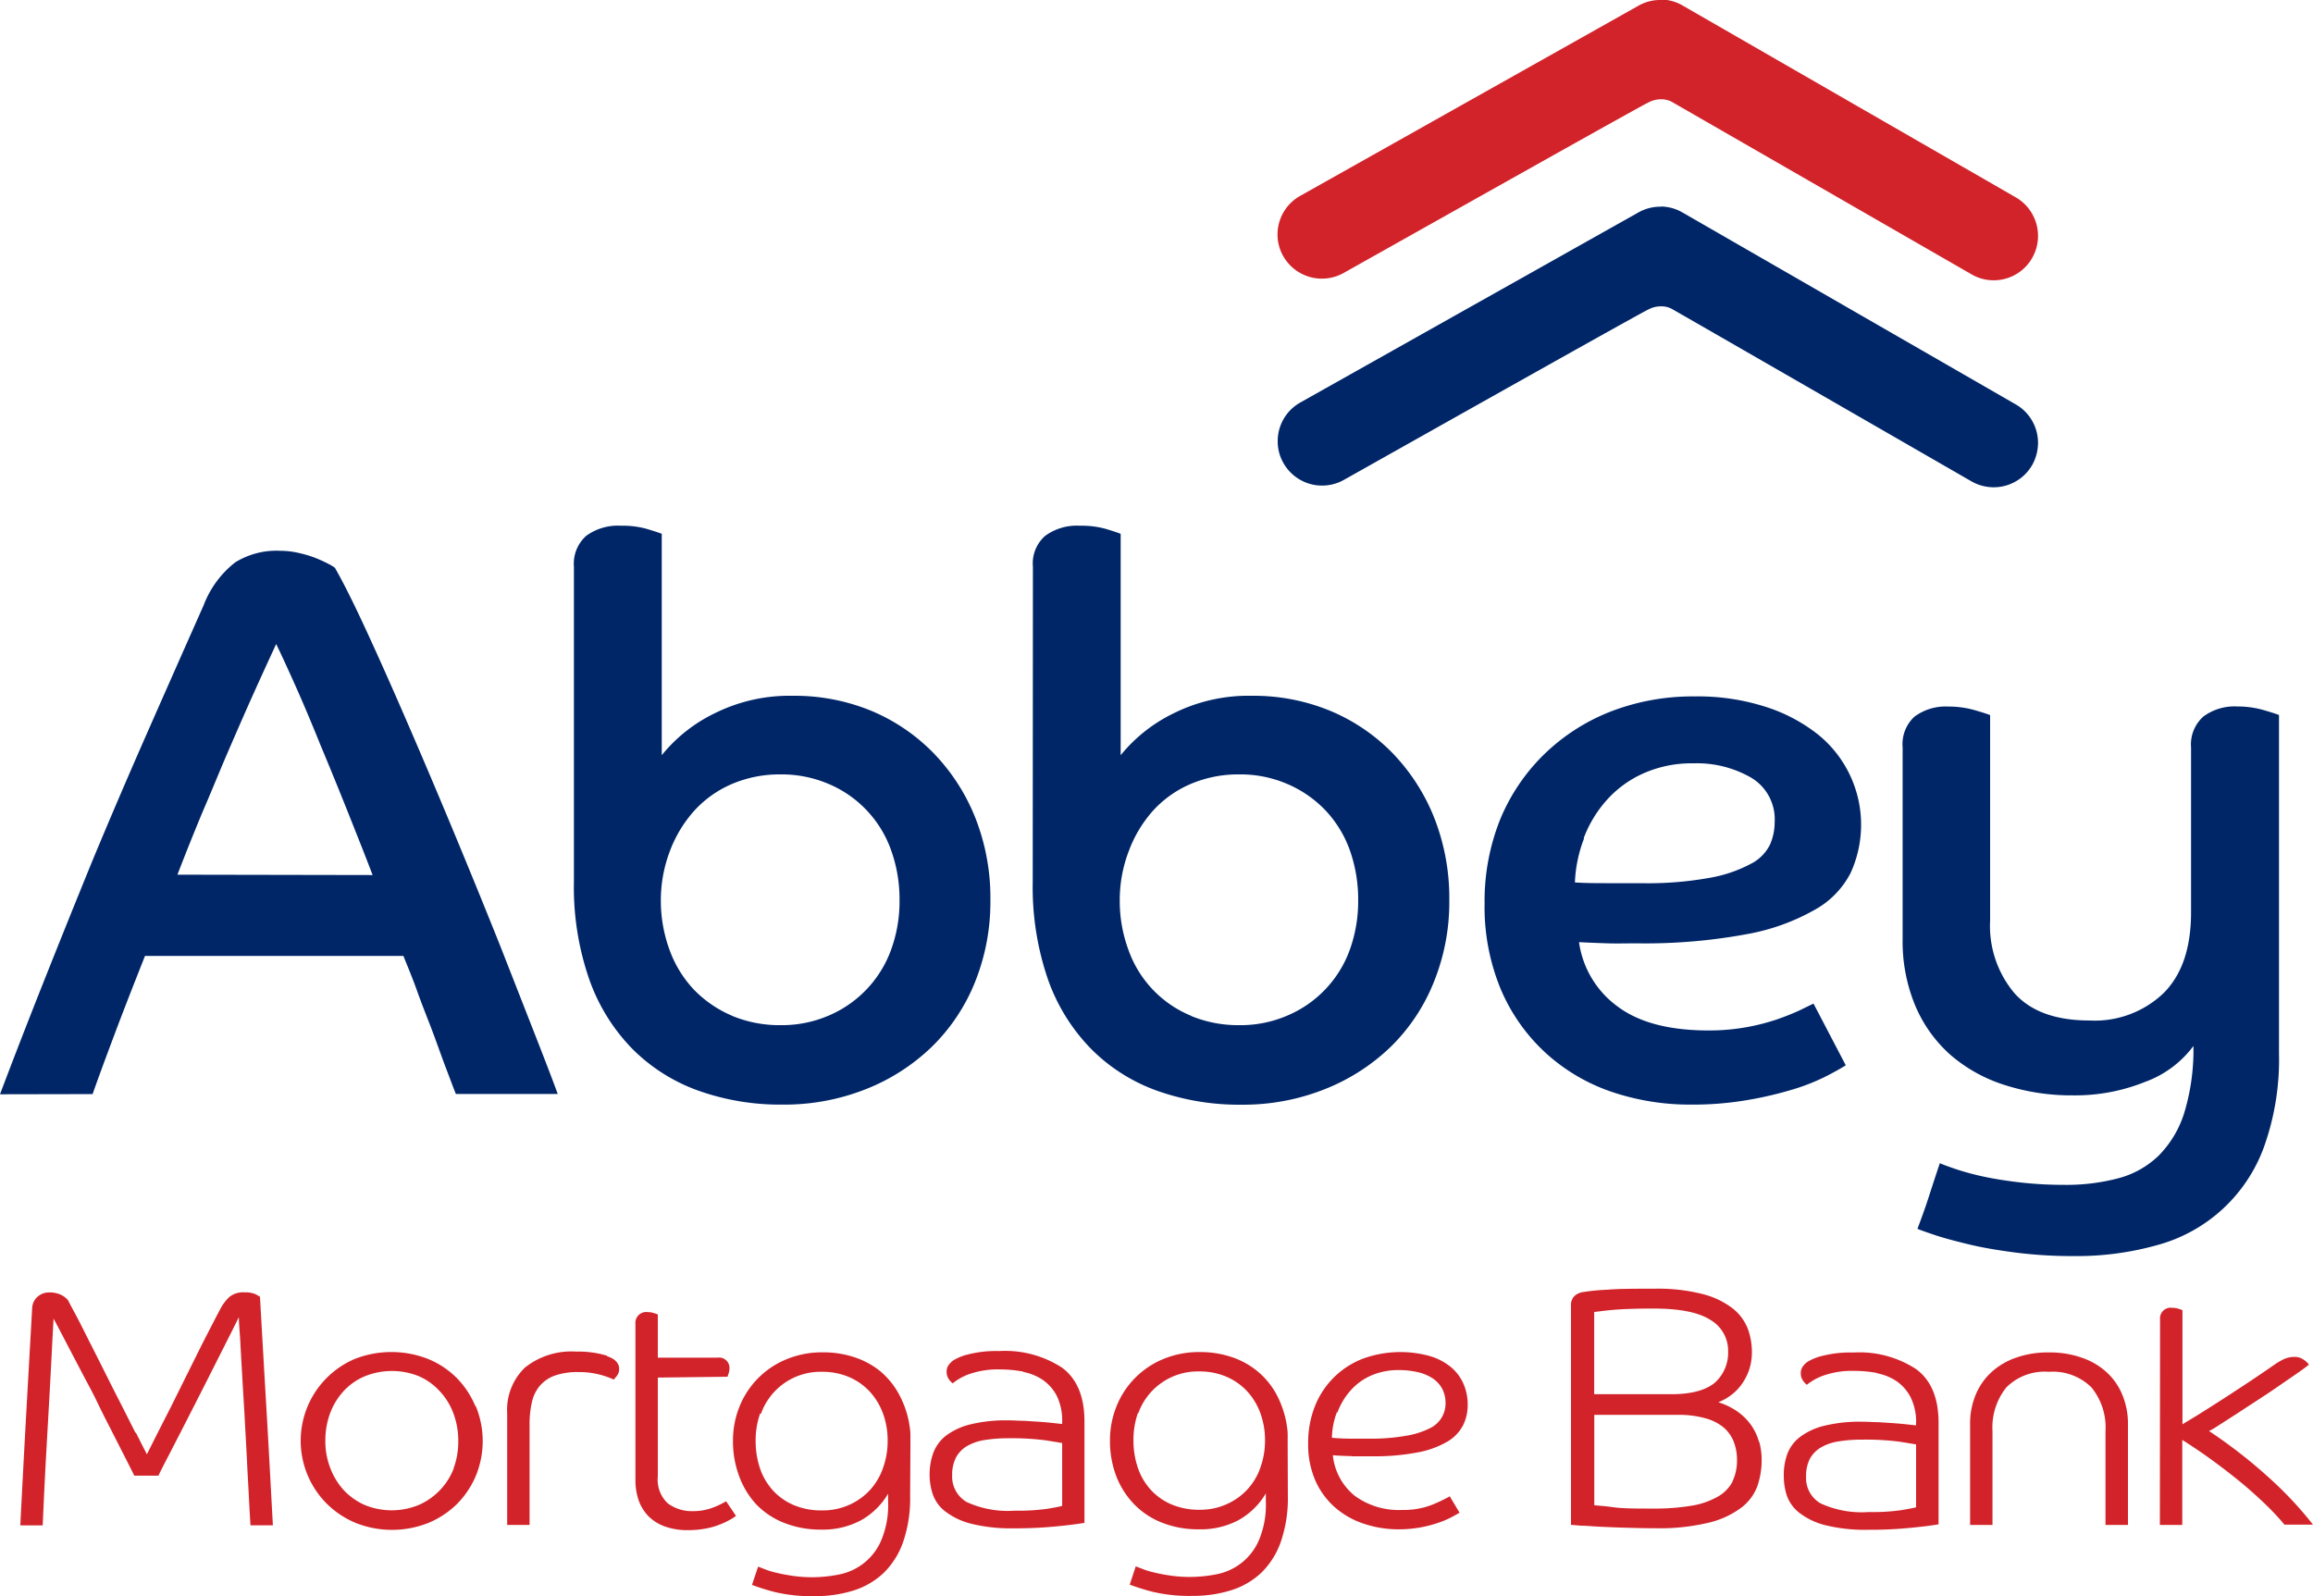<svg id="Layer_1" data-name="Layer 1" viewBox="0 0 253.02 174.61" xmlns="http://www.w3.org/2000/svg">
  <defs>
    <style>.cls-1{fill:none;}.cls-2{clip-path:url(#clip-path);}.cls-3{fill:#d2232a;}.cls-4{fill:#fff;}.cls-5{clip-path:url(#clip-path-2);}.cls-6{clip-path:url(#clip-path-3);}</style>
    <clipPath id="clip-path" transform="translate(-10.87 -7.49)">
      <rect class="cls-1" x="10.87" y="7.49" width="253.02" height="174.61"></rect>
    </clipPath>
    <clipPath id="clip-path-2" transform="translate(-10.87 -7.49)">
      <rect class="cls-1" x="150.62" y="30.1" width="88.99" height="34.71"></rect>
    </clipPath>
    <clipPath id="clip-path-3" transform="translate(-10.87 -7.49)">
      <rect class="cls-1" x="150.62" y="7.49" width="88.99" height="34.71"></rect>
    </clipPath>
  </defs>
  <title>Abbeylogo-negative</title>
  <g class="cls-2">
    <path class="cls-3" d="M247.14,174.3h2.45V165c1.06.67,2.13,1.39,3.19,2.16s2.09,1.56,3.07,2.36,1.88,1.61,2.73,2.42a28.55,28.55,0,0,1,2.19,2.33h3.12a40.31,40.31,0,0,0-4.53-4.88,55,55,0,0,0-6.84-5.36,10,10,0,0,0,1.06-.63l1.78-1.14,2.19-1.43c.78-.51,1.55-1,2.29-1.52l2.08-1.43c.64-.44,1.15-.81,1.52-1.11a1.75,1.75,0,0,0-.54-.52,1.67,1.67,0,0,0-1-.33,2.79,2.79,0,0,0-1.23.26c-.34.17-.69.37-1,.59-1.14.79-2.27,1.56-3.4,2.3s-2.15,1.41-3.08,2-1.71,1.09-2.36,1.48-1.05.64-1.22.74V150.81a4.36,4.36,0,0,0-.47-.17,2.32,2.32,0,0,0-.65-.09,1.16,1.16,0,0,0-1.33,1.26Zm-3.49,0v-11a8.24,8.24,0,0,0-.6-3.19,6.89,6.89,0,0,0-1.71-2.49,7.69,7.69,0,0,0-2.73-1.61,10.53,10.53,0,0,0-3.62-.58,10.38,10.38,0,0,0-3.6.58,7.69,7.69,0,0,0-2.71,1.61,7,7,0,0,0-1.71,2.49,8.24,8.24,0,0,0-.59,3.19v11h2.45V164.05a7,7,0,0,1,1.52-4.8,5.92,5.92,0,0,1,4.64-1.7,6,6,0,0,1,4.66,1.7,6.91,6.91,0,0,1,1.54,4.8V174.3Zm-23.18-1.93c-.27.07-.8.18-1.6.31a22.5,22.5,0,0,1-3.6.21,10.74,10.74,0,0,1-5.25-.95,3.19,3.19,0,0,1-1.58-2.95,4.06,4.06,0,0,1,.42-1.94,3.25,3.25,0,0,1,1.23-1.24,5.51,5.51,0,0,1,1.91-.65,15.67,15.67,0,0,1,2.49-.19,29.25,29.25,0,0,1,4.22.23l1.76.29Zm-4.27-14.66a5.75,5.75,0,0,1,2.17.89,4.78,4.78,0,0,1,1.52,1.77,6,6,0,0,1,.58,2.82v.22l-1-.11c-.43-.05-.92-.09-1.45-.13l-1.69-.11c-.59,0-1.16-.05-1.71-.05a16.45,16.45,0,0,0-4.19.44,7.31,7.31,0,0,0-2.66,1.23,4.21,4.21,0,0,0-1.39,1.87A6.75,6.75,0,0,0,206,169a6.89,6.89,0,0,0,.33,2.08,4.14,4.14,0,0,0,1.34,1.87,7.7,7.7,0,0,0,2.8,1.36,18.08,18.08,0,0,0,4.78.52,44.7,44.7,0,0,0,4.58-.21c1.35-.13,2.39-.26,3.1-.39v-11.1c0-2.7-.81-4.66-2.45-5.87a11.34,11.34,0,0,0-6.87-1.82,12.43,12.43,0,0,0-3.41.37,5.49,5.49,0,0,0-1.64.67,2.24,2.24,0,0,0-.5.52,1.19,1.19,0,0,0-.2.71,1.37,1.37,0,0,0,.2.74,2,2,0,0,0,.46.52,6.3,6.3,0,0,1,1.79-1,9.34,9.34,0,0,1,3.38-.52,13.32,13.32,0,0,1,2.56.24m-17.73,1Q197,160,193.69,160h-8.43v-9c.2,0,.86-.12,2-.22s2.62-.15,4.47-.15q4.32,0,6.24,1.24a3.9,3.9,0,0,1,1.94,3.44,4.39,4.39,0,0,1-1.43,3.41m1.93,10.81a4.1,4.1,0,0,1-1.6,1.66,8.62,8.62,0,0,1-2.86,1,24.55,24.55,0,0,1-4.25.32c-1.86,0-3.31,0-4.37-.15s-1.74-.17-2.06-.22v-9.88h9.14a10.63,10.63,0,0,1,3,.37,5.33,5.33,0,0,1,2,1,4,4,0,0,1,1.12,1.58,5.49,5.49,0,0,1,.35,2,5.24,5.24,0,0,1-.5,2.34m2.91-4.32a5.88,5.88,0,0,0-.83-1.8,6.29,6.29,0,0,0-1.47-1.49,7.57,7.57,0,0,0-2.15-1.06,5.86,5.86,0,0,0,1.24-.67,5.26,5.26,0,0,0,1.19-1.13,6.21,6.21,0,0,0,.89-1.61,6,6,0,0,0,.35-2.12,7.46,7.46,0,0,0-.42-2.44,5.25,5.25,0,0,0-1.6-2.23,8.91,8.91,0,0,0-3.27-1.61,19.85,19.85,0,0,0-5.44-.61c-2.13,0-3.83,0-5.09.11a22.64,22.64,0,0,0-2.67.26,1.74,1.74,0,0,0-.95.46,1.38,1.38,0,0,0-.35,1v24l1.09.09c.53,0,1.2.07,2,.11s1.72.08,2.75.11,2.13.06,3.32.06a23,23,0,0,0,6-.63,9.63,9.63,0,0,0,3.55-1.68,5.25,5.25,0,0,0,1.71-2.38,8.84,8.84,0,0,0,.44-2.75,7.49,7.49,0,0,0-.26-2M157.17,162a7.46,7.46,0,0,1,1.41-2.37,6.41,6.41,0,0,1,2.25-1.66,7.42,7.42,0,0,1,3.08-.61,8.85,8.85,0,0,1,1.87.19,5.11,5.11,0,0,1,1.64.61,3.28,3.28,0,0,1,1.15,1.13A3.36,3.36,0,0,1,169,161a3,3,0,0,1-1.69,2.71,9.06,9.06,0,0,1-2.59.83,21.64,21.64,0,0,1-4.15.32l-2,0q-.95,0-2-.09a8.23,8.23,0,0,1,.54-2.79m1.59,4.81c.66,0,1.38,0,2.18,0a24.93,24.93,0,0,0,5.1-.43,10,10,0,0,0,3.23-1.18,4.47,4.47,0,0,0,1.71-1.79,4.94,4.94,0,0,0,.5-2.24,5.65,5.65,0,0,0-.46-2.29,5,5,0,0,0-1.39-1.84,6.53,6.53,0,0,0-2.32-1.2,12,12,0,0,0-7.28.29,9.18,9.18,0,0,0-5.26,5.2,10.88,10.88,0,0,0-.74,4.07,9.85,9.85,0,0,0,.78,4.05,8.43,8.43,0,0,0,2.13,2.93,9.07,9.07,0,0,0,3.16,1.8,11.8,11.8,0,0,0,3.84.62,13.26,13.26,0,0,0,4.31-.71,10.39,10.39,0,0,0,1.45-.61c.4-.21.69-.38.89-.5l-1.07-1.79a16.24,16.24,0,0,1-2,.95,8.48,8.48,0,0,1-3.21.54,8.12,8.12,0,0,1-5.2-1.56,6.56,6.56,0,0,1-2.38-4.42c.72.05,1.41.08,2.06.09m-7-.8c0-.59,0-1.12,0-1.57s-.08-.86-.13-1.21a10.83,10.83,0,0,0-1.15-3.27,8.59,8.59,0,0,0-2.05-2.45,8.75,8.75,0,0,0-2.82-1.54,10.71,10.71,0,0,0-3.45-.54,10.18,10.18,0,0,0-4,.76,9.35,9.35,0,0,0-5.12,5.16,9.92,9.92,0,0,0-.72,3.77,10.82,10.82,0,0,0,.66,3.81,9.21,9.21,0,0,0,1.92,3.08,8.56,8.56,0,0,0,3.06,2.06,10.73,10.73,0,0,0,4.12.75,8.78,8.78,0,0,0,4.29-1,7.94,7.94,0,0,0,3-2.93v.89a9.9,9.9,0,0,1-.8,4.33,6.33,6.33,0,0,1-4.66,3.64,15.25,15.25,0,0,1-2.79.28,14.88,14.88,0,0,1-2.19-.15c-.67-.1-1.26-.21-1.78-.34a8,8,0,0,1-1.28-.39l-.73-.28-.66,2a25.22,25.22,0,0,0,2.41.76,17.3,17.3,0,0,0,4.49.47,13.83,13.83,0,0,0,4.15-.6,8.46,8.46,0,0,0,3.3-1.89,8.7,8.7,0,0,0,2.17-3.4,14.6,14.6,0,0,0,.78-5.07Zm-16.36-3.84a6.91,6.91,0,0,1,6.71-4.62,7.4,7.4,0,0,1,2.93.57,6.71,6.71,0,0,1,2.27,1.58,7.24,7.24,0,0,1,1.45,2.38,8.57,8.57,0,0,1,.52,3,8.7,8.7,0,0,1-.51,3,6.76,6.76,0,0,1-3.71,4,7,7,0,0,1-2.95.6,7.63,7.63,0,0,1-3-.56,6.58,6.58,0,0,1-2.27-1.56,6.87,6.87,0,0,1-1.45-2.41,9.31,9.31,0,0,1-.5-3.09,8.74,8.74,0,0,1,.5-3m-8.3,10.2c-.27.07-.8.18-1.59.31a22.73,22.73,0,0,1-3.61.21,10.74,10.74,0,0,1-5.25-.95,3.21,3.21,0,0,1-1.58-2.95,4,4,0,0,1,.43-1.94,3.16,3.16,0,0,1,1.22-1.24,5.5,5.5,0,0,1,1.92-.65,15.54,15.54,0,0,1,2.48-.19,29.15,29.15,0,0,1,4.22.23l1.76.29Zm-4.27-14.66a5.75,5.75,0,0,1,2.17.89,4.81,4.81,0,0,1,1.53,1.77,6.15,6.15,0,0,1,.57,2.82v.22l-1-.11c-.43-.05-.91-.09-1.45-.13l-1.69-.11c-.59,0-1.16-.05-1.71-.05a16.45,16.45,0,0,0-4.19.44,7.31,7.31,0,0,0-2.66,1.23,4.29,4.29,0,0,0-1.39,1.87,7,7,0,0,0-.41,2.44,6.61,6.61,0,0,0,.34,2.08,4,4,0,0,0,1.33,1.87,7.75,7.75,0,0,0,2.81,1.36,18,18,0,0,0,4.77.52,44.9,44.9,0,0,0,4.59-.21c1.35-.13,2.38-.26,3.1-.39v-11.1q0-4.05-2.45-5.87a11.39,11.39,0,0,0-6.88-1.82,12.43,12.43,0,0,0-3.41.37,5.61,5.61,0,0,0-1.64.67,2.47,2.47,0,0,0-.5.52,1.26,1.26,0,0,0-.2.71,1.47,1.47,0,0,0,.2.74,1.83,1.83,0,0,0,.47.52,6.07,6.07,0,0,1,1.78-1,9.37,9.37,0,0,1,3.38-.52,13.32,13.32,0,0,1,2.56.24M110.46,166c0-.59,0-1.12,0-1.57s-.08-.86-.13-1.21a10.56,10.56,0,0,0-1.15-3.27,8.72,8.72,0,0,0-2-2.45,8.9,8.9,0,0,0-2.83-1.54,10.66,10.66,0,0,0-3.45-.54,10.1,10.1,0,0,0-4,.76,9.32,9.32,0,0,0-5.13,5.16,9.92,9.92,0,0,0-.72,3.77,10.82,10.82,0,0,0,.66,3.81A9.21,9.21,0,0,0,93.55,172a8.56,8.56,0,0,0,3.06,2.06,10.73,10.73,0,0,0,4.12.75,8.78,8.78,0,0,0,4.29-1,7.94,7.94,0,0,0,3-2.93v.89a9.9,9.9,0,0,1-.8,4.33,6.33,6.33,0,0,1-4.66,3.64,15.15,15.15,0,0,1-2.78.28,14.92,14.92,0,0,1-2.2-.15c-.66-.1-1.26-.21-1.78-.34a8,8,0,0,1-1.28-.39l-.72-.28-.67,2a25.22,25.22,0,0,0,2.41.76,17.39,17.39,0,0,0,4.5.47,13.81,13.81,0,0,0,4.14-.6,8.46,8.46,0,0,0,3.3-1.89,8.7,8.7,0,0,0,2.17-3.4,14.6,14.6,0,0,0,.78-5.07ZM94.1,162.17a6.91,6.91,0,0,1,6.71-4.62,7.4,7.4,0,0,1,2.93.57A6.71,6.71,0,0,1,106,159.7a7.24,7.24,0,0,1,1.45,2.38,8.57,8.57,0,0,1,.52,3,8.7,8.7,0,0,1-.51,3,6.92,6.92,0,0,1-1.44,2.42,6.84,6.84,0,0,1-2.27,1.61,7,7,0,0,1-3,.6,7.63,7.63,0,0,1-3-.56,6.58,6.58,0,0,1-2.27-1.56,6.87,6.87,0,0,1-1.45-2.41,9.31,9.31,0,0,1-.5-3.09,8.74,8.74,0,0,1,.5-3m-3.58-4a4.72,4.72,0,0,0,.15-.45,2,2,0,0,0,.07-.55A1.14,1.14,0,0,0,89.37,156H82.83v-4.72a2.89,2.89,0,0,0-.46-.16,2.05,2.05,0,0,0-.65-.1,1.18,1.18,0,0,0-1.34,1.27v17.12a6.7,6.7,0,0,0,.35,2.19,4.78,4.78,0,0,0,1.06,1.73,4.85,4.85,0,0,0,1.79,1.13,7.23,7.23,0,0,0,2.56.41,10.28,10.28,0,0,0,1.91-.17,7.68,7.68,0,0,0,1.52-.43,7.94,7.94,0,0,0,1.12-.52,5,5,0,0,0,.69-.44l-1.08-1.6a8.78,8.78,0,0,1-1.49.71,5.87,5.87,0,0,1-2.08.37,4.41,4.41,0,0,1-2.82-.86A3.52,3.52,0,0,1,82.83,169V158.18Zm-13.18-2.3a10.64,10.64,0,0,0-3.35-.45,8.13,8.13,0,0,0-5.64,1.76,6.42,6.42,0,0,0-1.93,5V174.3h2.45v-11a10.64,10.64,0,0,1,.26-2.45,4.12,4.12,0,0,1,.89-1.8,3.87,3.87,0,0,1,1.65-1.1,7.47,7.47,0,0,1,2.55-.37,8.89,8.89,0,0,1,2.26.26,9.13,9.13,0,0,1,1.6.56,5.69,5.69,0,0,0,.39-.48,1.15,1.15,0,0,0,.2-.67c0-.65-.44-1.12-1.33-1.41m-14.41,5.44a9.78,9.78,0,0,0-2.06-3.09,9.52,9.52,0,0,0-3.14-2.06,11,11,0,0,0-7.95,0A9.73,9.73,0,0,0,46.64,172a9.89,9.89,0,0,0,3.14,2.08,10.78,10.78,0,0,0,7.95,0A9.89,9.89,0,0,0,60.87,172a9.78,9.78,0,0,0,2.06-3.09,10,10,0,0,0,0-7.57m-2.42,6.76A7.06,7.06,0,0,1,59,170.49a7.19,7.19,0,0,1-2.31,1.62,7.77,7.77,0,0,1-5.94,0,7,7,0,0,1-2.28-1.62A7.58,7.58,0,0,1,47,168.08a8.14,8.14,0,0,1-.54-3,8.66,8.66,0,0,1,.52-3,7.34,7.34,0,0,1,1.49-2.43,6.69,6.69,0,0,1,2.3-1.61,7.89,7.89,0,0,1,5.94,0A6.73,6.73,0,0,1,59,159.7a7.15,7.15,0,0,1,1.48,2.43,8.43,8.43,0,0,1,.52,3,8.34,8.34,0,0,1-.52,3m-34.78-3.89c-.51-1-1.06-2.11-1.67-3.3s-1.23-2.42-1.86-3.68-1.22-2.42-1.76-3.49-1-2-1.39-2.71-.63-1.2-.73-1.37a2.51,2.51,0,0,0-.74-.56,2.9,2.9,0,0,0-1.34-.26,1.85,1.85,0,0,0-1.2.44,1.75,1.75,0,0,0-.62,1.23q-.33,5.87-.67,11.9c-.22,4-.43,8-.63,11.91h2.45c.08-1.76.16-3.6.26-5.52s.21-3.85.32-5.79.22-3.88.32-5.8.19-3.75.29-5.51c.4.74.86,1.62,1.39,2.64s1.09,2.08,1.68,3.21S21,159.8,21.57,161s1.13,2.26,1.65,3.29l1.4,2.75c.41.8.72,1.43.94,1.87H28.2q.33-.7,1.08-2.13l1.65-3.21,1.9-3.72,1.83-3.62,1.49-2.95.85-1.71c0,.74.11,1.71.17,2.92s.14,2.51.22,3.93.18,2.91.26,4.44.17,3,.24,4.48.15,2.78.21,4,.12,2.21.17,3h2.45c-.23-4.24-.45-8.4-.69-12.48s-.48-8.26-.72-12.52a4.83,4.83,0,0,0-.54-.3,2.82,2.82,0,0,0-1.14-.18,2.36,2.36,0,0,0-1.69.52,5.24,5.24,0,0,0-.87,1.11c-.17.32-.46.86-.85,1.62s-.85,1.64-1.36,2.65L31.25,158l-1.67,3.36-1.53,3-1.11,2.21c-.3-.57-.7-1.36-1.21-2.38" transform="translate(-10.87 -7.49)"></path>
    <path class="cls-4" d="M219,110.18a18.27,18.27,0,0,0,1.39,7.34,15,15,0,0,0,3.84,5.36,16.8,16.8,0,0,0,5.91,3.29,23.84,23.84,0,0,0,7.51,1.14,20.49,20.49,0,0,0,7.89-1.48,11.48,11.48,0,0,0,5.27-3.92,23.63,23.63,0,0,1-1,7.3,11.51,11.51,0,0,1-2.79,4.68,10,10,0,0,1-4.43,2.49,22.22,22.22,0,0,1-5.9.72,42.11,42.11,0,0,1-4.77-.26c-1.49-.17-2.83-.38-4-.63a29,29,0,0,1-3-.8c-.84-.28-1.46-.51-1.85-.68-.4,1.18-.79,2.38-1.18,3.59s-.82,2.4-1.27,3.59c.39.16,1.07.4,2,.71s2.18.64,3.67,1,3.19.64,5.1.89a49,49,0,0,0,6.33.38,32.57,32.57,0,0,0,9.2-1.22,17.19,17.19,0,0,0,11.64-10.81,28.38,28.38,0,0,0,1.61-10.16v-37c-.29-.11-.86-.3-1.73-.55a10.3,10.3,0,0,0-2.83-.38,5.72,5.72,0,0,0-3.71,1.1,4.08,4.08,0,0,0-1.35,3.37v18.06q0,5.82-3,8.82a10.89,10.89,0,0,1-8.1,3q-5.56,0-8.23-3a11.41,11.41,0,0,1-2.65-7.93V85.71c-.29-.11-.86-.3-1.73-.55a10.3,10.3,0,0,0-2.83-.38,5.72,5.72,0,0,0-3.71,1.1A4.08,4.08,0,0,0,219,89.25Zm-34.89-11A13.22,13.22,0,0,1,186.64,95a11.81,11.81,0,0,1,4-2.91,12.93,12.93,0,0,1,5.49-1.1,11.84,11.84,0,0,1,6.37,1.61A5.3,5.3,0,0,1,205,97.44a6.07,6.07,0,0,1-.51,2.44,4.69,4.69,0,0,1-2.11,2.11,15,15,0,0,1-4.47,1.52,38,38,0,0,1-7.51.59h-3.54c-1.18,0-2.42,0-3.71-.08a14.93,14.93,0,0,1,1-4.81m25.1,18.06-1.56.76a27.12,27.12,0,0,1-2.53,1,23.11,23.11,0,0,1-7.39,1.18q-6.5,0-10-2.66a10.48,10.48,0,0,1-4.17-7c1.12.06,2.18.1,3.16.13s2,0,3.17,0a61,61,0,0,0,12-1,23.36,23.36,0,0,0,7.51-2.7A9.66,9.66,0,0,0,213.3,103a12.69,12.69,0,0,0-3.59-15.19,18,18,0,0,0-5.69-3,24.26,24.26,0,0,0-7.77-1.14,24.86,24.86,0,0,0-9.15,1.64,21.86,21.86,0,0,0-7.26,4.64A21.33,21.33,0,0,0,175,97.06a24,24,0,0,0-1.73,9.24,23.45,23.45,0,0,0,1.77,9.4,20.07,20.07,0,0,0,4.86,6.92,20.45,20.45,0,0,0,7.17,4.27,26.66,26.66,0,0,0,8.82,1.43,35,35,0,0,0,6.2-.51,39.91,39.91,0,0,0,5-1.18,22,22,0,0,0,3.58-1.43c1-.51,1.66-.9,2.11-1.18Zm-68.05,1.35a12.16,12.16,0,0,1-6.84-7.09,15.41,15.41,0,0,1-1-5.57,14.91,14.91,0,0,1,1-5.4A13.76,13.76,0,0,1,137,96.17a11.83,11.83,0,0,1,4.09-2.91,13.25,13.25,0,0,1,5.36-1.06,13,13,0,0,1,5.27,1.06,12.65,12.65,0,0,1,4.14,2.87,12.51,12.51,0,0,1,2.66,4.34,16.06,16.06,0,0,1,.92,5.49,15.65,15.65,0,0,1-.92,5.44,12.38,12.38,0,0,1-6.8,7.17,12.86,12.86,0,0,1-5.27,1.06,13.52,13.52,0,0,1-5.27-1m-17.34-14.69a31,31,0,0,0,1.68,10.72,20.68,20.68,0,0,0,4.73,7.59,19.36,19.36,0,0,0,7.21,4.56,26.71,26.71,0,0,0,9.16,1.52,24.08,24.08,0,0,0,9.15-1.69A22,22,0,0,0,163,122a20.59,20.59,0,0,0,4.72-7.09,23.29,23.29,0,0,0,1.69-8.94,24,24,0,0,0-1.64-9,21.71,21.71,0,0,0-4.56-7.09,20.57,20.57,0,0,0-6.84-4.64,22,22,0,0,0-8.56-1.64,18.37,18.37,0,0,0-8.52,1.9,17.08,17.08,0,0,0-5.83,4.6V65.88c-.28-.11-.84-.3-1.68-.55A9.8,9.8,0,0,0,129,65a5.84,5.84,0,0,0-3.79,1.1,4,4,0,0,0-1.35,3.37ZM91,118.62a12.7,12.7,0,0,1-4.14-2.79,12.49,12.49,0,0,1-2.7-4.3,15.62,15.62,0,0,1-1-5.57,15.12,15.12,0,0,1,1-5.4,13.94,13.94,0,0,1,2.66-4.39,11.92,11.92,0,0,1,4.09-2.91,13.28,13.28,0,0,1,5.36-1.06,13.1,13.1,0,0,1,5.28,1.06,12.32,12.32,0,0,1,6.79,7.21,15.82,15.82,0,0,1,.93,5.49,15.42,15.42,0,0,1-.93,5.44,12.4,12.4,0,0,1-6.79,7.17,12.94,12.94,0,0,1-5.28,1.06,13.52,13.52,0,0,1-5.27-1M73.65,103.93a30.73,30.73,0,0,0,1.69,10.72,20.66,20.66,0,0,0,4.72,7.59,19.4,19.4,0,0,0,7.22,4.56,26.62,26.62,0,0,0,9.15,1.52,24.16,24.16,0,0,0,9.16-1.69A22,22,0,0,0,112.8,122a20.62,20.62,0,0,0,4.73-7.09,23.48,23.48,0,0,0,1.68-8.94,23.85,23.85,0,0,0-1.64-9A21.71,21.71,0,0,0,113,89.88a20.63,20.63,0,0,0-6.83-4.64,22.07,22.07,0,0,0-8.57-1.64,18.4,18.4,0,0,0-8.52,1.9,16.94,16.94,0,0,0-5.82,4.6V65.88c-.28-.11-.85-.3-1.69-.55A9.73,9.73,0,0,0,78.8,65a5.87,5.87,0,0,0-3.8,1.1,4.08,4.08,0,0,0-1.35,3.37Zm-43.37-.76q1.26-3.28,2.7-6.75c1-2.3,1.91-4.57,2.87-6.79s1.88-4.33,2.78-6.33,1.72-3.78,2.45-5.36q.75,1.53,2.07,4.48T45.93,89c1,2.39,2,4.83,3,7.34s1.91,4.79,2.7,6.87Zm-9.28,24c.61-1.74,1.42-3.93,2.4-6.54s2.1-5.47,3.33-8.57H55c.45,1.13,1,2.42,1.52,3.89s1.11,2.91,1.65,4.34,1,2.77,1.47,4,.82,2.19,1.1,2.87H71.88q-.67-1.86-2.37-6.2t-3.92-10q-2.24-5.61-4.85-11.9T55.63,87Q53.14,81.23,51,76.59t-3.5-7a4.57,4.57,0,0,0-.63-.38,14.85,14.85,0,0,0-1.35-.63A12,12,0,0,0,43.65,68a9.1,9.1,0,0,0-2.15-.26A8.56,8.56,0,0,0,36.61,69a10.8,10.8,0,0,0-3.46,4.69q-3,6.75-6.12,13.83t-6,14Q18.22,108.4,15.6,115t-4.73,12.19Z" transform="translate(-10.87 -7.49)" style="fill: rgb(0, 38, 104);"></path>
  </g>
  <g class="cls-5">
    <path class="cls-4" d="M192.59,30.1h-.2a4.9,4.9,0,0,0-2.28.62l-37,20.8a4.84,4.84,0,0,0-2.47,4.11v.25a4.71,4.71,0,0,0,.62,2.25A4.86,4.86,0,0,0,157.85,60c10.8-6.07,32.77-18.44,33.4-18.69a2.89,2.89,0,0,1,1.33-.31,2.36,2.36,0,0,1,1.17.28c.59.32,32.79,18.87,32.79,18.87a4.88,4.88,0,0,0,2.29.64h.25a4.85,4.85,0,0,0,4.09-2.43,5,5,0,0,0,.64-2.36v-.12a4.85,4.85,0,0,0-2.43-4.15l-36.47-21a4.83,4.83,0,0,0-2.32-.65" transform="translate(-10.87 -7.49)" style="fill: rgb(0, 38, 104);"></path>
  </g>
  <g class="cls-6">
    <path class="cls-3" d="M192.59,7.49h-.2a4.79,4.79,0,0,0-2.28.62l-37,20.8A4.84,4.84,0,0,0,150.62,33v.25a4.77,4.77,0,0,0,.62,2.25,4.86,4.86,0,0,0,6.61,1.85c10.8-6.06,32.77-18.43,33.4-18.68a2.9,2.9,0,0,1,1.33-.32,2.47,2.47,0,0,1,1.17.28l32.79,18.87a4.78,4.78,0,0,0,2.29.65h.25a4.84,4.84,0,0,0,4.09-2.44,4.89,4.89,0,0,0,.64-2.36v-.11a4.87,4.87,0,0,0-2.43-4.16l-36.47-21a4.82,4.82,0,0,0-2.32-.64" transform="translate(-10.87 -7.49)"></path>
  </g>
</svg>